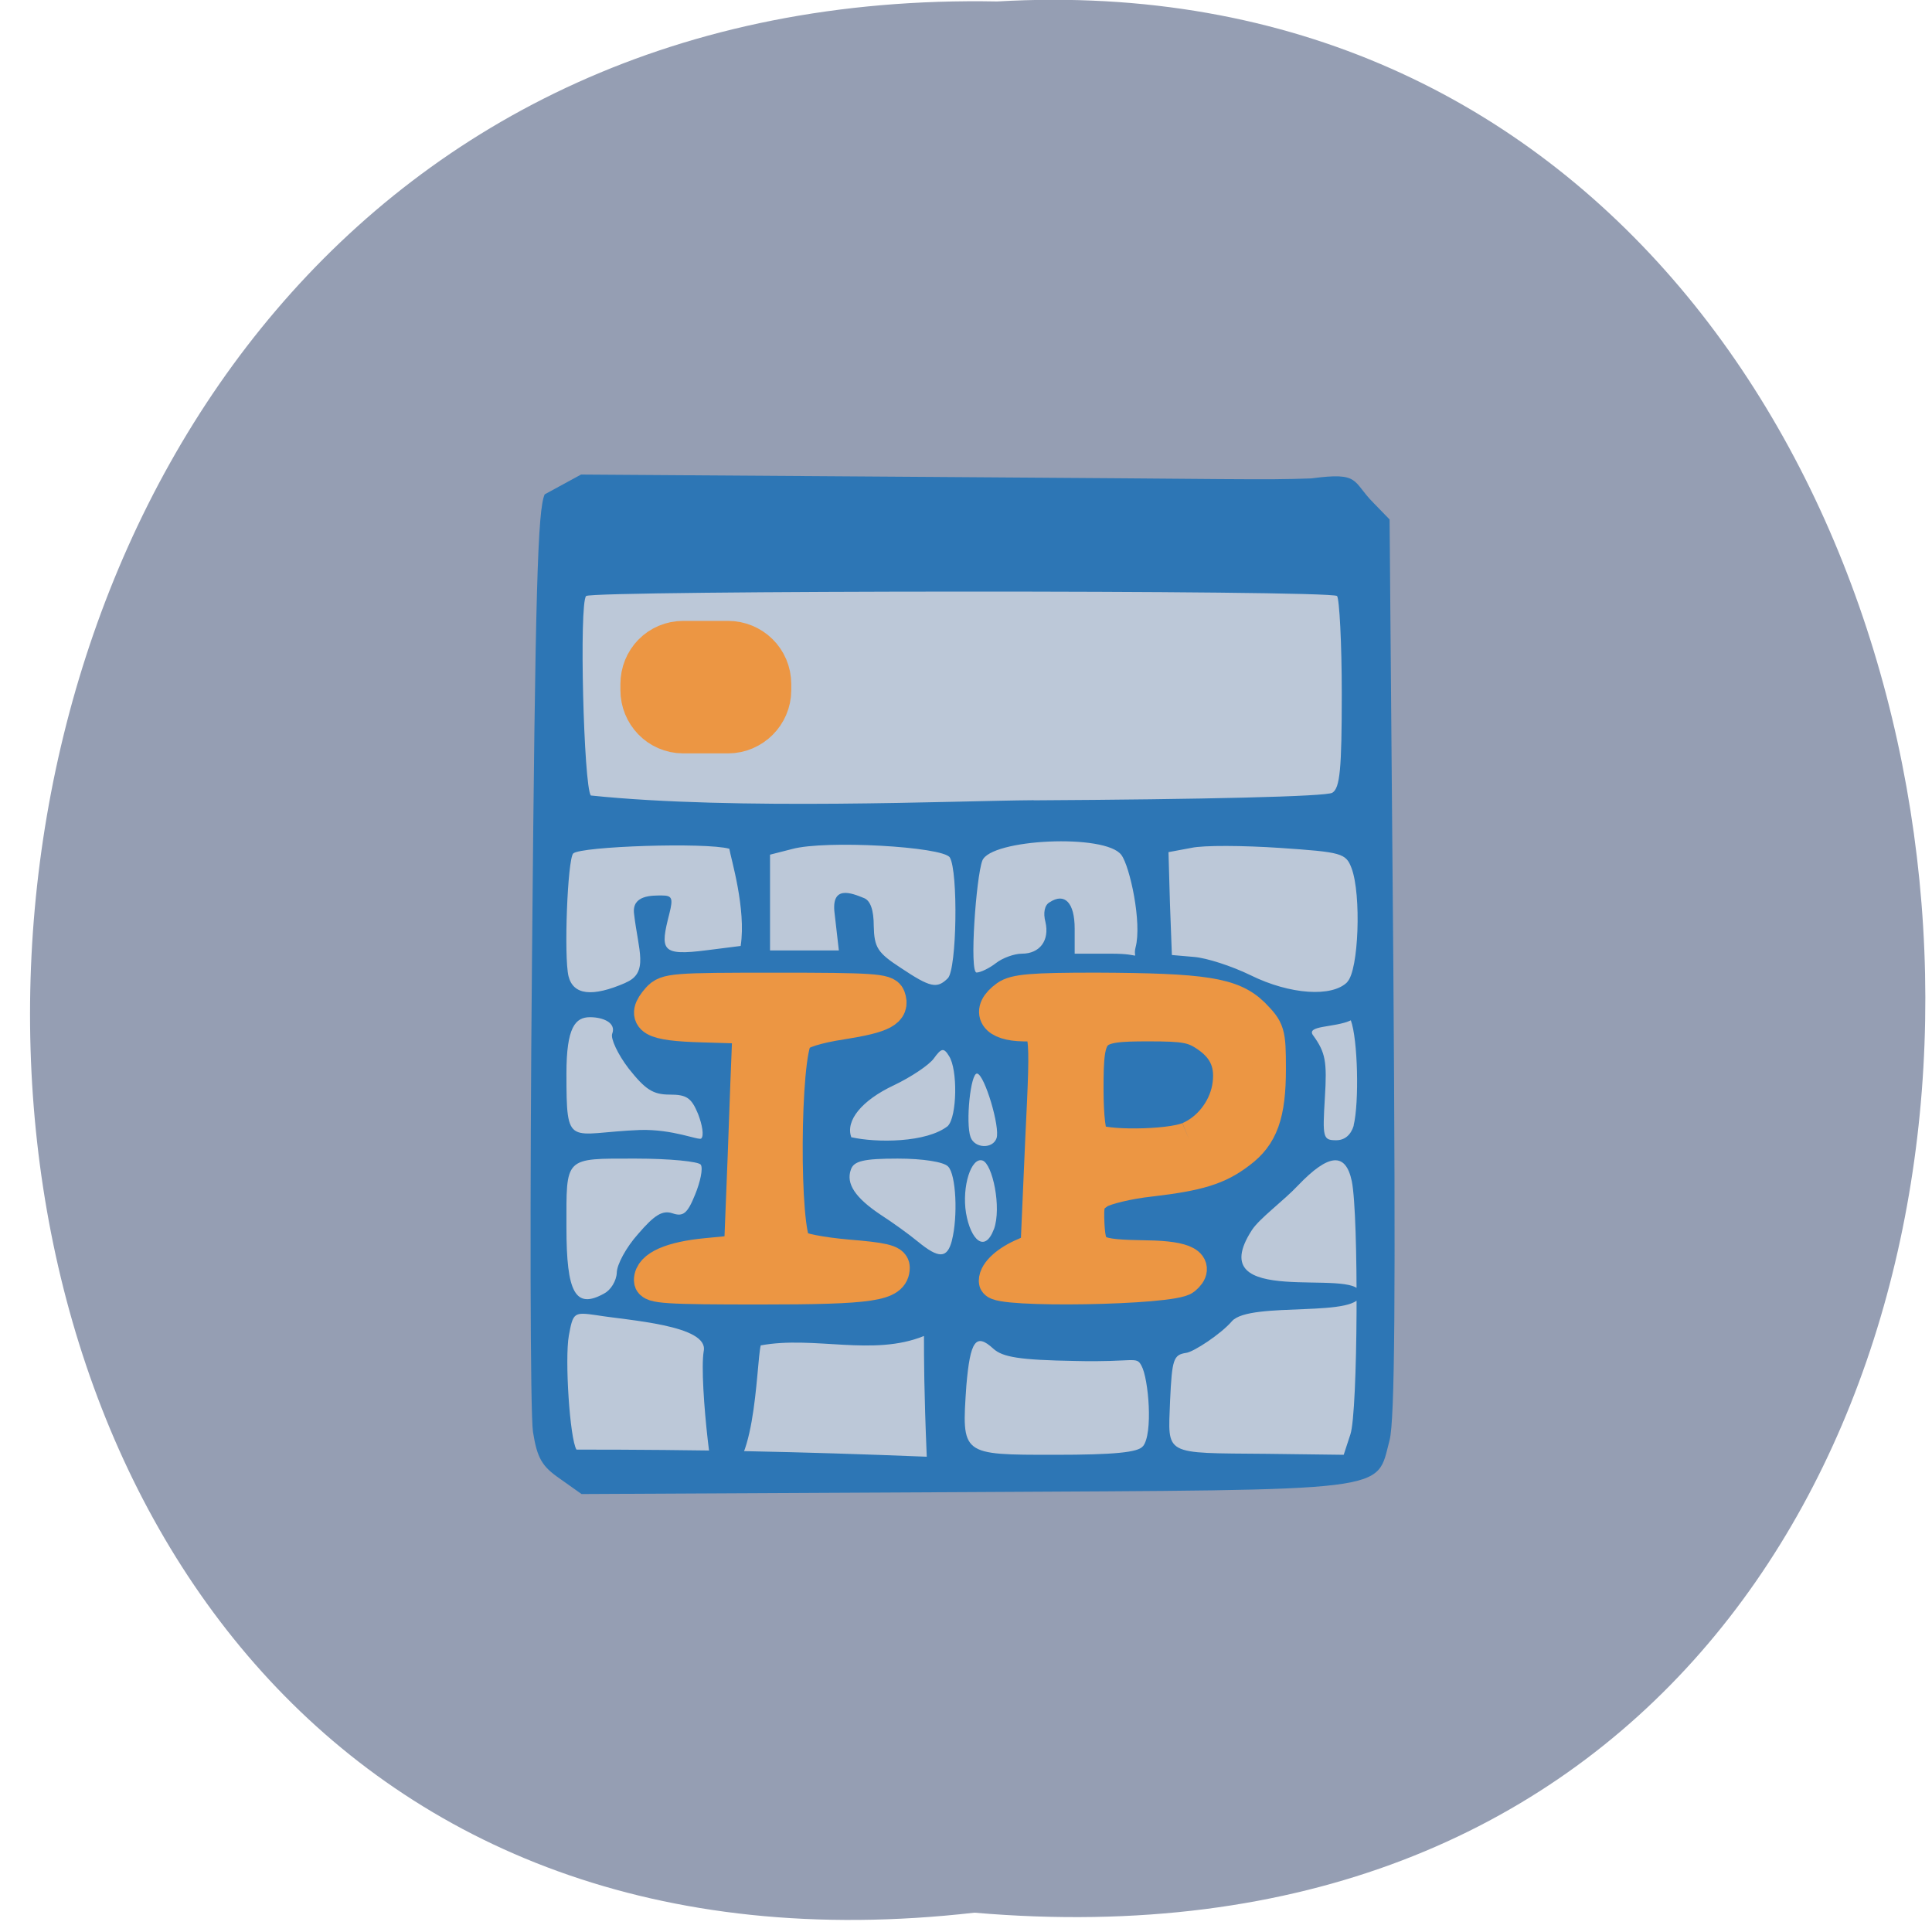<svg xmlns="http://www.w3.org/2000/svg" viewBox="0 0 16 16"><path d="m 8.07 15.84 c -10.531 1.203 -10.387 -16.03 0.188 -15.828 c 9.832 -0.566 10.723 16.766 -0.188 15.828" fill="#959eb3"/><path d="m 4.773 4.398 h 6.398 c 0.074 0 0.137 0.063 0.137 0.137 v 7.414 c 0 0.074 -0.063 0.137 -0.137 0.137 h -6.398 c -0.074 0 -0.137 -0.063 -0.137 -0.137 v -7.414 c 0 -0.074 0.063 -0.137 0.137 -0.137" fill="#bcc8d8"/><path d="m 4.637 12.246 c -0.148 -0.102 -0.188 -0.168 -0.223 -0.387 c -0.023 -0.148 -0.027 -1.918 -0.008 -3.941 c 0.027 -3.043 0.047 -3.699 0.105 -3.824 l 0.301 -0.164 l 2.934 0.02 c 2.574 0.016 2.687 0.027 3.113 0.012 c 0.41 -0.055 0.336 0.023 0.516 0.203 l 0.133 0.137 l 0.031 3.699 c 0.02 2.75 0.012 3.758 -0.031 3.926 c -0.117 0.434 0.074 0.41 -3.516 0.43 l -3.176 0.016 m 2.859 -0.309 c -0.023 -0.551 -0.023 -0.813 -0.023 -1 c -0.422 0.172 -0.91 -0.004 -1.352 0.078 c -0.039 0.16 -0.039 1.16 -0.367 1.07 c -0.008 0.352 -0.148 -0.773 -0.105 -1.023 c 0.043 -0.215 -0.629 -0.254 -0.887 -0.297 c -0.188 -0.027 -0.195 -0.023 -0.23 0.168 c -0.035 0.195 0.008 0.855 0.063 0.945 c 1 0 1.828 0.016 2.902 0.059 m 1.789 -0.086 c 0.086 -0.102 0.047 -0.563 -0.012 -0.668 c -0.043 -0.082 -0.055 -0.027 -0.547 -0.039 c -0.461 -0.008 -0.602 -0.031 -0.68 -0.102 c -0.145 -0.133 -0.191 -0.066 -0.223 0.305 c -0.039 0.578 -0.047 0.574 0.734 0.574 c 0.488 0 0.688 -0.02 0.727 -0.07 m 1.719 -0.098 c 0.063 -0.18 0.07 -1.816 0.012 -2.098 c -0.051 -0.242 -0.191 -0.23 -0.445 0.035 c -0.121 0.129 -0.32 0.273 -0.383 0.371 c -0.426 0.66 0.867 0.301 0.898 0.52 c 0.027 0.215 -0.914 0.063 -1.063 0.234 c -0.09 0.105 -0.316 0.254 -0.379 0.262 c -0.105 0.016 -0.117 0.051 -0.133 0.398 c -0.016 0.457 -0.066 0.43 0.805 0.438 l 0.633 0.008 m -6.125 -1.336 c 0.055 -0.027 0.102 -0.105 0.105 -0.172 c 0 -0.066 0.078 -0.211 0.176 -0.32 c 0.137 -0.16 0.203 -0.199 0.285 -0.172 c 0.09 0.031 0.125 0 0.188 -0.156 c 0.043 -0.105 0.066 -0.215 0.047 -0.246 c -0.016 -0.027 -0.258 -0.051 -0.539 -0.051 c -0.598 0 -0.574 -0.02 -0.574 0.57 c 0 0.543 0.074 0.68 0.313 0.547 m 2.879 -0.438 c 0.051 -0.199 0.035 -0.547 -0.031 -0.613 c -0.035 -0.039 -0.211 -0.066 -0.418 -0.066 c -0.281 0 -0.363 0.02 -0.387 0.09 c -0.043 0.117 0.035 0.234 0.246 0.375 c 0.098 0.063 0.238 0.164 0.309 0.223 c 0.172 0.141 0.242 0.141 0.281 -0.008 m 0.348 -0.094 c 0.066 -0.18 -0.012 -0.543 -0.094 -0.57 c -0.094 -0.031 -0.172 0.215 -0.137 0.434 c 0.039 0.227 0.156 0.332 0.23 0.137 m -2.422 -0.754 c 0.023 -0.023 0.008 -0.113 -0.027 -0.203 c -0.055 -0.133 -0.094 -0.16 -0.234 -0.16 c -0.141 0 -0.203 -0.043 -0.34 -0.215 c -0.09 -0.117 -0.152 -0.25 -0.137 -0.289 c 0.035 -0.09 -0.074 -0.137 -0.184 -0.137 c -0.121 0 -0.195 0.082 -0.195 0.465 c 0 0.633 0.016 0.492 0.609 0.469 c 0.277 -0.008 0.488 0.09 0.508 0.07 m 2.043 -0.105 c 0.074 -0.078 0.082 -0.465 0.008 -0.578 c -0.043 -0.07 -0.063 -0.066 -0.125 0.02 c -0.039 0.055 -0.191 0.156 -0.332 0.223 c -0.266 0.125 -0.402 0.293 -0.352 0.43 c 0.207 0.047 0.625 0.047 0.801 -0.094 m 0.402 0.102 c 0.031 -0.09 -0.098 -0.523 -0.16 -0.535 c -0.055 -0.012 -0.098 0.41 -0.055 0.527 c 0.035 0.094 0.184 0.098 0.215 0.008 m 2.957 -0.105 c 0.047 -0.191 0.035 -0.715 -0.023 -0.871 c -0.133 0.063 -0.383 0.039 -0.309 0.129 c 0.098 0.137 0.113 0.211 0.094 0.512 c -0.02 0.332 -0.016 0.352 0.094 0.352 c 0.07 0 0.121 -0.043 0.145 -0.121 m -6.03 -1.184 c 0.195 -0.082 0.105 -0.266 0.07 -0.57 c -0.02 -0.156 0.148 -0.152 0.23 -0.152 c 0.086 0 0.094 0.023 0.063 0.148 c -0.078 0.305 -0.074 0.355 0.313 0.305 l 0.277 -0.035 c 0.047 -0.309 -0.082 -0.727 -0.094 -0.805 c -0.195 -0.055 -1.23 -0.02 -1.293 0.039 c -0.047 0.051 -0.078 0.852 -0.039 1.016 c 0.039 0.156 0.195 0.176 0.473 0.055 m 5.977 -0.008 c 0.094 -0.094 0.117 -0.723 0.035 -0.941 c -0.047 -0.125 -0.082 -0.133 -0.594 -0.168 c -0.301 -0.02 -0.633 -0.023 -0.734 0 l -0.188 0.035 l 0.012 0.426 l 0.016 0.426 l 0.184 0.016 c 0.102 0.008 0.309 0.074 0.469 0.152 c 0.324 0.16 0.676 0.184 0.801 0.055 m -3.309 -0.031 c 0.074 -0.078 0.086 -0.883 0.016 -1 c -0.059 -0.09 -1.031 -0.145 -1.305 -0.07 l -0.184 0.047 c 0 0.266 0 0.527 0 0.793 h 0.57 l -0.035 -0.305 c -0.031 -0.238 0.137 -0.172 0.242 -0.129 c 0.055 0.02 0.082 0.102 0.082 0.23 c 0.004 0.18 0.031 0.223 0.223 0.348 c 0.246 0.164 0.301 0.176 0.391 0.086 m 0.398 -0.125 c 0.055 -0.043 0.152 -0.078 0.215 -0.078 c 0.148 0 0.23 -0.109 0.195 -0.262 c -0.02 -0.074 -0.008 -0.141 0.035 -0.164 c 0.125 -0.082 0.207 0.004 0.207 0.219 v 0.207 h 0.305 c 0.273 0 0.172 0.059 0.199 -0.051 c 0.055 -0.203 -0.047 -0.672 -0.117 -0.766 c -0.129 -0.18 -1.086 -0.133 -1.152 0.047 c -0.051 0.133 -0.109 0.93 -0.047 0.926 c 0.031 0 0.105 -0.035 0.16 -0.078 m 0.313 -1.348 c 1.398 -0.008 2.426 -0.031 2.473 -0.063 c 0.063 -0.039 0.078 -0.195 0.078 -0.82 c 0 -0.422 -0.02 -0.785 -0.039 -0.809 c -0.047 -0.051 -6.172 -0.047 -6.219 0 c -0.059 0.059 -0.02 1.578 0.039 1.652 c 1.199 0.125 3.03 0.043 3.668 0.039" fill="#2d76b5"/><g fill="#ec9643" stroke="#ec9643"><g stroke-width="5" transform="matrix(0.056 0 0 0.057 1.047 0.918)"><path d="m 77.55 169.9 c 0 -1.846 3.082 -3.145 8.266 -3.624 l 5.04 -0.479 l 0.56 -13.879 c 0.28 -7.657 0.56 -15.04 0.63 -16.409 l 0.07 -2.461 l -6.935 -0.205 c -7.566 -0.205 -8.967 -1.026 -6.515 -3.76 c 1.191 -1.299 2.242 -1.367 17.444 -1.367 c 14.08 0 16.253 0.137 16.603 1.094 c 0.701 1.846 -0.771 2.666 -6.935 3.624 c -3.713 0.547 -6.235 1.367 -6.725 2.051 c -1.962 2.735 -2.102 28.51 -0.14 30.493 c 0.56 0.547 3.783 1.162 7.706 1.504 c 5.184 0.41 6.725 0.752 6.725 1.573 c 0 2.393 -3.152 2.872 -19.685 2.872 c -13.731 0 -16.11 -0.137 -16.11 -1.026"/><path d="m 128.55 170.03 c 0 -1.231 1.821 -2.803 4.343 -3.829 l 1.821 -0.82 l 0.701 -15.793 c 0.841 -17.02 0.841 -16.887 -2.732 -16.887 c -4.203 -0.068 -5.394 -1.846 -2.522 -3.897 c 1.261 -0.889 3.783 -1.094 13.24 -1.094 c 15.902 0.068 20.11 0.684 23.19 3.624 c 2.242 2.256 2.382 2.53 2.382 7.863 c 0 6.564 -1.121 9.64 -4.413 12.03 c -3.082 2.325 -6.02 3.213 -13.17 4.03 c -3.223 0.342 -6.655 1.162 -7.636 1.778 c -1.611 1.094 -1.751 1.641 -1.611 4.854 c 0.28 4.307 0.841 4.581 8.827 4.718 c 5.604 0.068 7.636 1.162 5.464 2.94 c -1.751 1.504 -27.882 1.914 -27.882 0.479 m 28.582 -20.648 c 2.942 -1.231 5.254 -4.102 5.885 -7.316 c 0.63 -3.418 -0.35 -5.88 -3.223 -7.794 c -2.032 -1.367 -3.293 -1.573 -8.687 -1.573 c -8.547 0 -9.107 0.479 -9.107 9.367 c 0 4.171 0.35 6.905 0.911 7.452 c 1.121 1.162 11.349 1.094 14.221 -0.137"/></g><path d="m 91.25 89.19 h 6 c 1.188 0 2.188 0.938 2.188 2.188 v 0.813 c 0 1.188 -1 2.188 -2.188 2.188 h -6 c -1.188 0 -2.125 -1 -2.125 -2.188 v -0.813 c 0 -1.25 0.938 -2.188 2.125 -2.188" transform="scale(0.062)" stroke-width="12.507"/></g></svg>